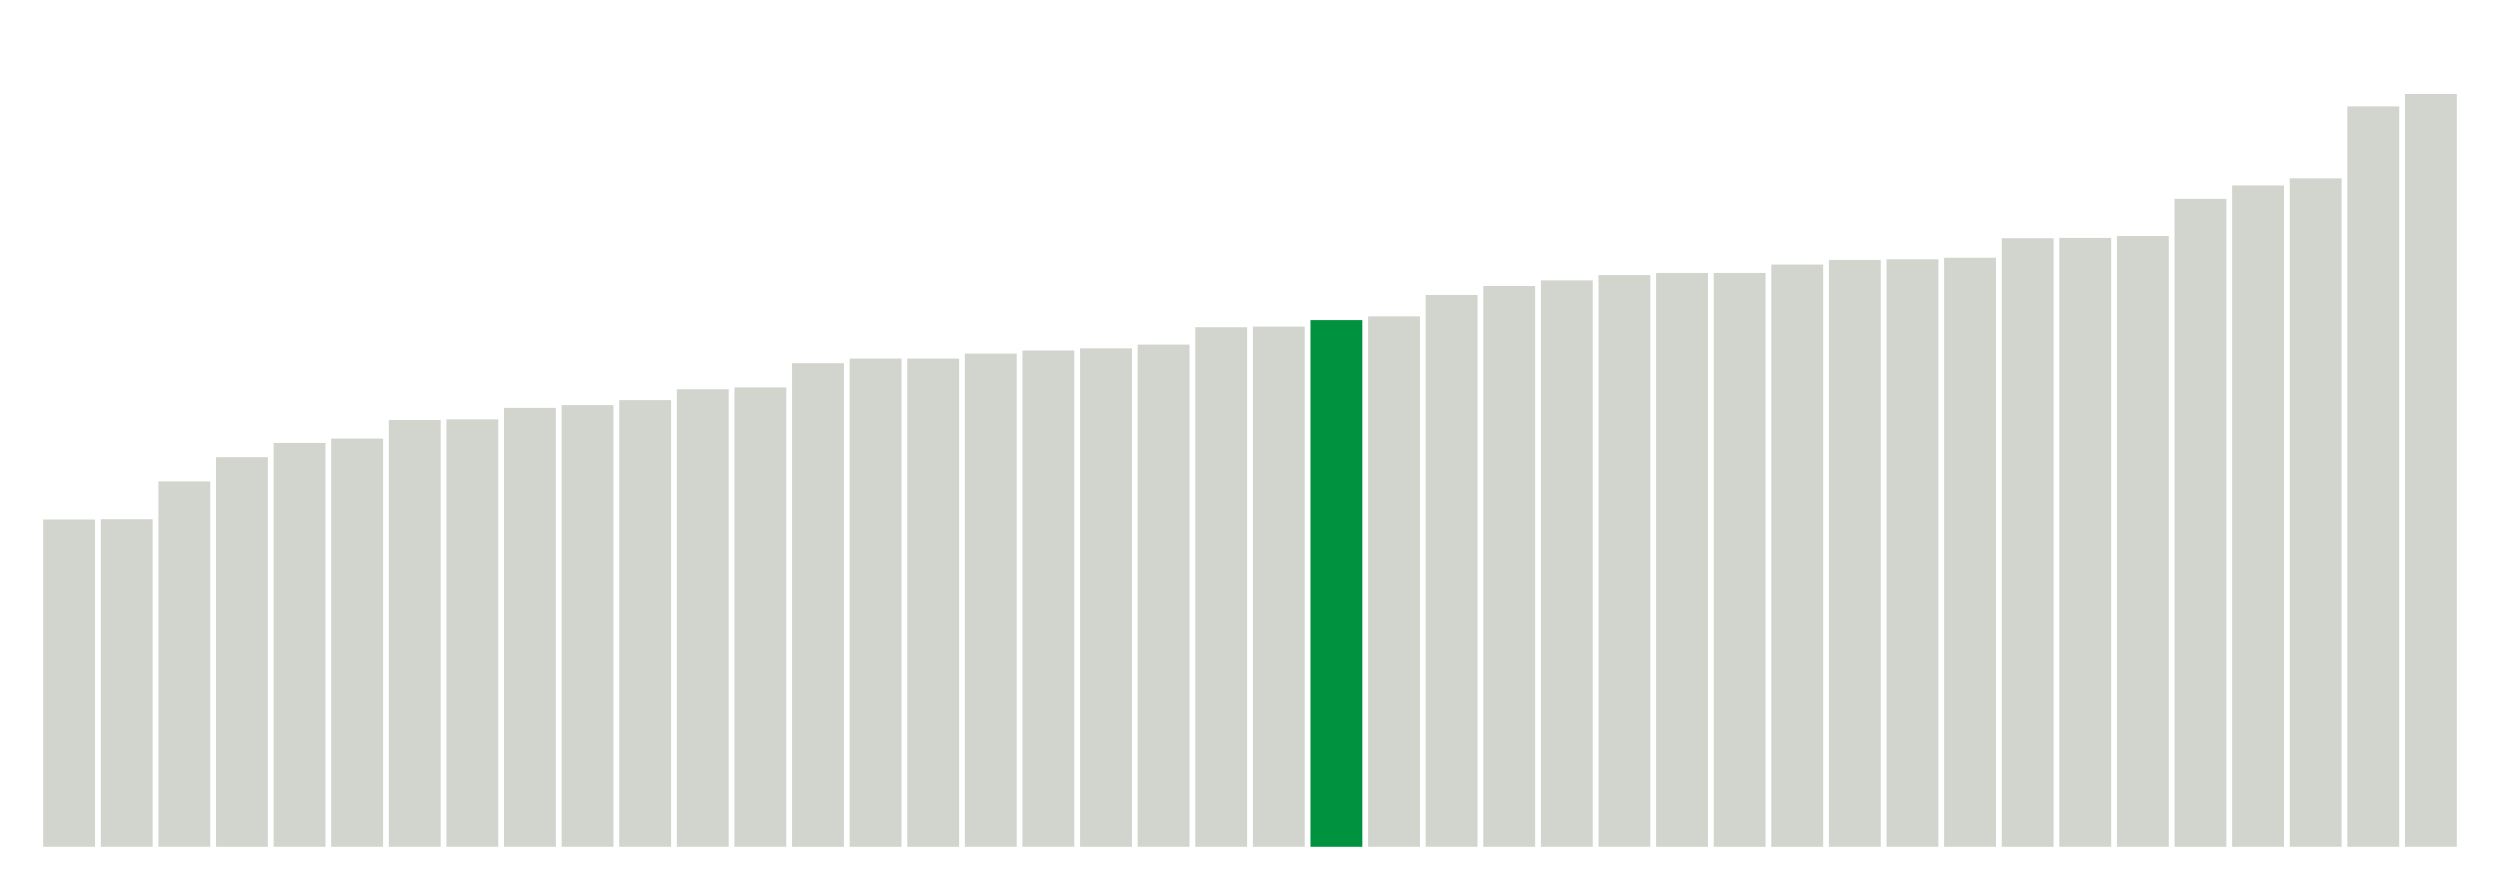 <svg xmlns="http://www.w3.org/2000/svg" xmlns:xlink="http://www.w3.org/1999/xlink" version="1.1" class="marks" width="310" height="110" ><g fill="none" stroke-miterlimit="10" transform="translate(5,5)"><g class="mark-group role-frame root" role="graphics-object" aria-roledescription="group mark container"><g transform="translate(0,0)"><path class="background" aria-hidden="true" d="M0,0h300v100h-300Z" stroke="#ddd" stroke-width="0"/><g><g class="mark-rect role-mark marks" role="graphics-symbol" aria-roledescription="rect mark container"><path d="M0.357,59.423h6.429v40.577h-6.429Z" fill="#D2D4CE"/><path d="M7.5,59.385h6.429v40.615h-6.429Z" fill="#D2D4CE"/><path d="M14.643,54.692h6.429v45.308h-6.429Z" fill="#D2D4CE"/><path d="M21.786,51.692h6.429v48.308h-6.429Z" fill="#D2D4CE"/><path d="M28.929,49.923h6.429v50.077h-6.429Z" fill="#D2D4CE"/><path d="M36.071,49.385h6.429v50.615h-6.429Z" fill="#D2D4CE"/><path d="M43.214,47.077h6.429v52.923h-6.429Z" fill="#D2D4CE"/><path d="M50.357,47h6.429v53h-6.429Z" fill="#D2D4CE"/><path d="M57.5,45.577h6.429v54.423h-6.429Z" fill="#D2D4CE"/><path d="M64.643,45.231h6.429v54.769h-6.429Z" fill="#D2D4CE"/><path d="M71.786,44.615h6.429v55.385h-6.429Z" fill="#D2D4CE"/><path d="M78.929,43.269h6.429v56.731h-6.429Z" fill="#D2D4CE"/><path d="M86.071,43.038h6.429v56.962h-6.429Z" fill="#D2D4CE"/><path d="M93.214,40.038h6.429v59.962h-6.429Z" fill="#D2D4CE"/><path d="M100.357,39.462h6.429v60.538h-6.429Z" fill="#D2D4CE"/><path d="M107.5,39.462h6.429v60.538h-6.429Z" fill="#D2D4CE"/><path d="M114.643,38.846h6.429v61.154h-6.429Z" fill="#D2D4CE"/><path d="M121.786,38.462h6.429v61.538h-6.429Z" fill="#D2D4CE"/><path d="M128.929,38.192h6.429v61.808h-6.429Z" fill="#D2D4CE"/><path d="M136.071,37.731h6.429v62.269h-6.429Z" fill="#D2D4CE"/><path d="M143.214,35.577h6.429v64.423h-6.429Z" fill="#D2D4CE"/><path d="M150.357,35.5h6.429v64.5h-6.429Z" fill="#D2D4CE"/><path d="M157.5,34.692h6.429v65.308h-6.429Z" fill="#00923E"/><path d="M164.643,34.231h6.429v65.769h-6.429Z" fill="#D2D4CE"/><path d="M171.786,31.577h6.429v68.423h-6.429Z" fill="#D2D4CE"/><path d="M178.929,30.462h6.429v69.538h-6.429Z" fill="#D2D4CE"/><path d="M186.071,29.769h6.429v70.231h-6.429Z" fill="#D2D4CE"/><path d="M193.214,29.115h6.429v70.885h-6.429Z" fill="#D2D4CE"/><path d="M200.357,28.846h6.429v71.154h-6.429Z" fill="#D2D4CE"/><path d="M207.5,28.846h6.429v71.154h-6.429Z" fill="#D2D4CE"/><path d="M214.643,27.808h6.429v72.192h-6.429Z" fill="#D2D4CE"/><path d="M221.786,27.231h6.429v72.769h-6.429Z" fill="#D2D4CE"/><path d="M228.929,27.154h6.429v72.846h-6.429Z" fill="#D2D4CE"/><path d="M236.071,26.962h6.429v73.038h-6.429Z" fill="#D2D4CE"/><path d="M243.214,24.538h6.429v75.462h-6.429Z" fill="#D2D4CE"/><path d="M250.357,24.5h6.429v75.5h-6.429Z" fill="#D2D4CE"/><path d="M257.5,24.269h6.429v75.731h-6.429Z" fill="#D2D4CE"/><path d="M264.643,19.654h6.429v80.346h-6.429Z" fill="#D2D4CE"/><path d="M271.786,18h6.429v82h-6.429Z" fill="#D2D4CE"/><path d="M278.929,17.115h6.429v82.885h-6.429Z" fill="#D2D4CE"/><path d="M286.071,8.192h6.429v91.808h-6.429Z" fill="#D2D4CE"/><path d="M293.214,6.654h6.429v93.346h-6.429Z" fill="#D2D4CE"/></g></g><path class="foreground" aria-hidden="true" d="" display="none"/></g></g></g></svg>